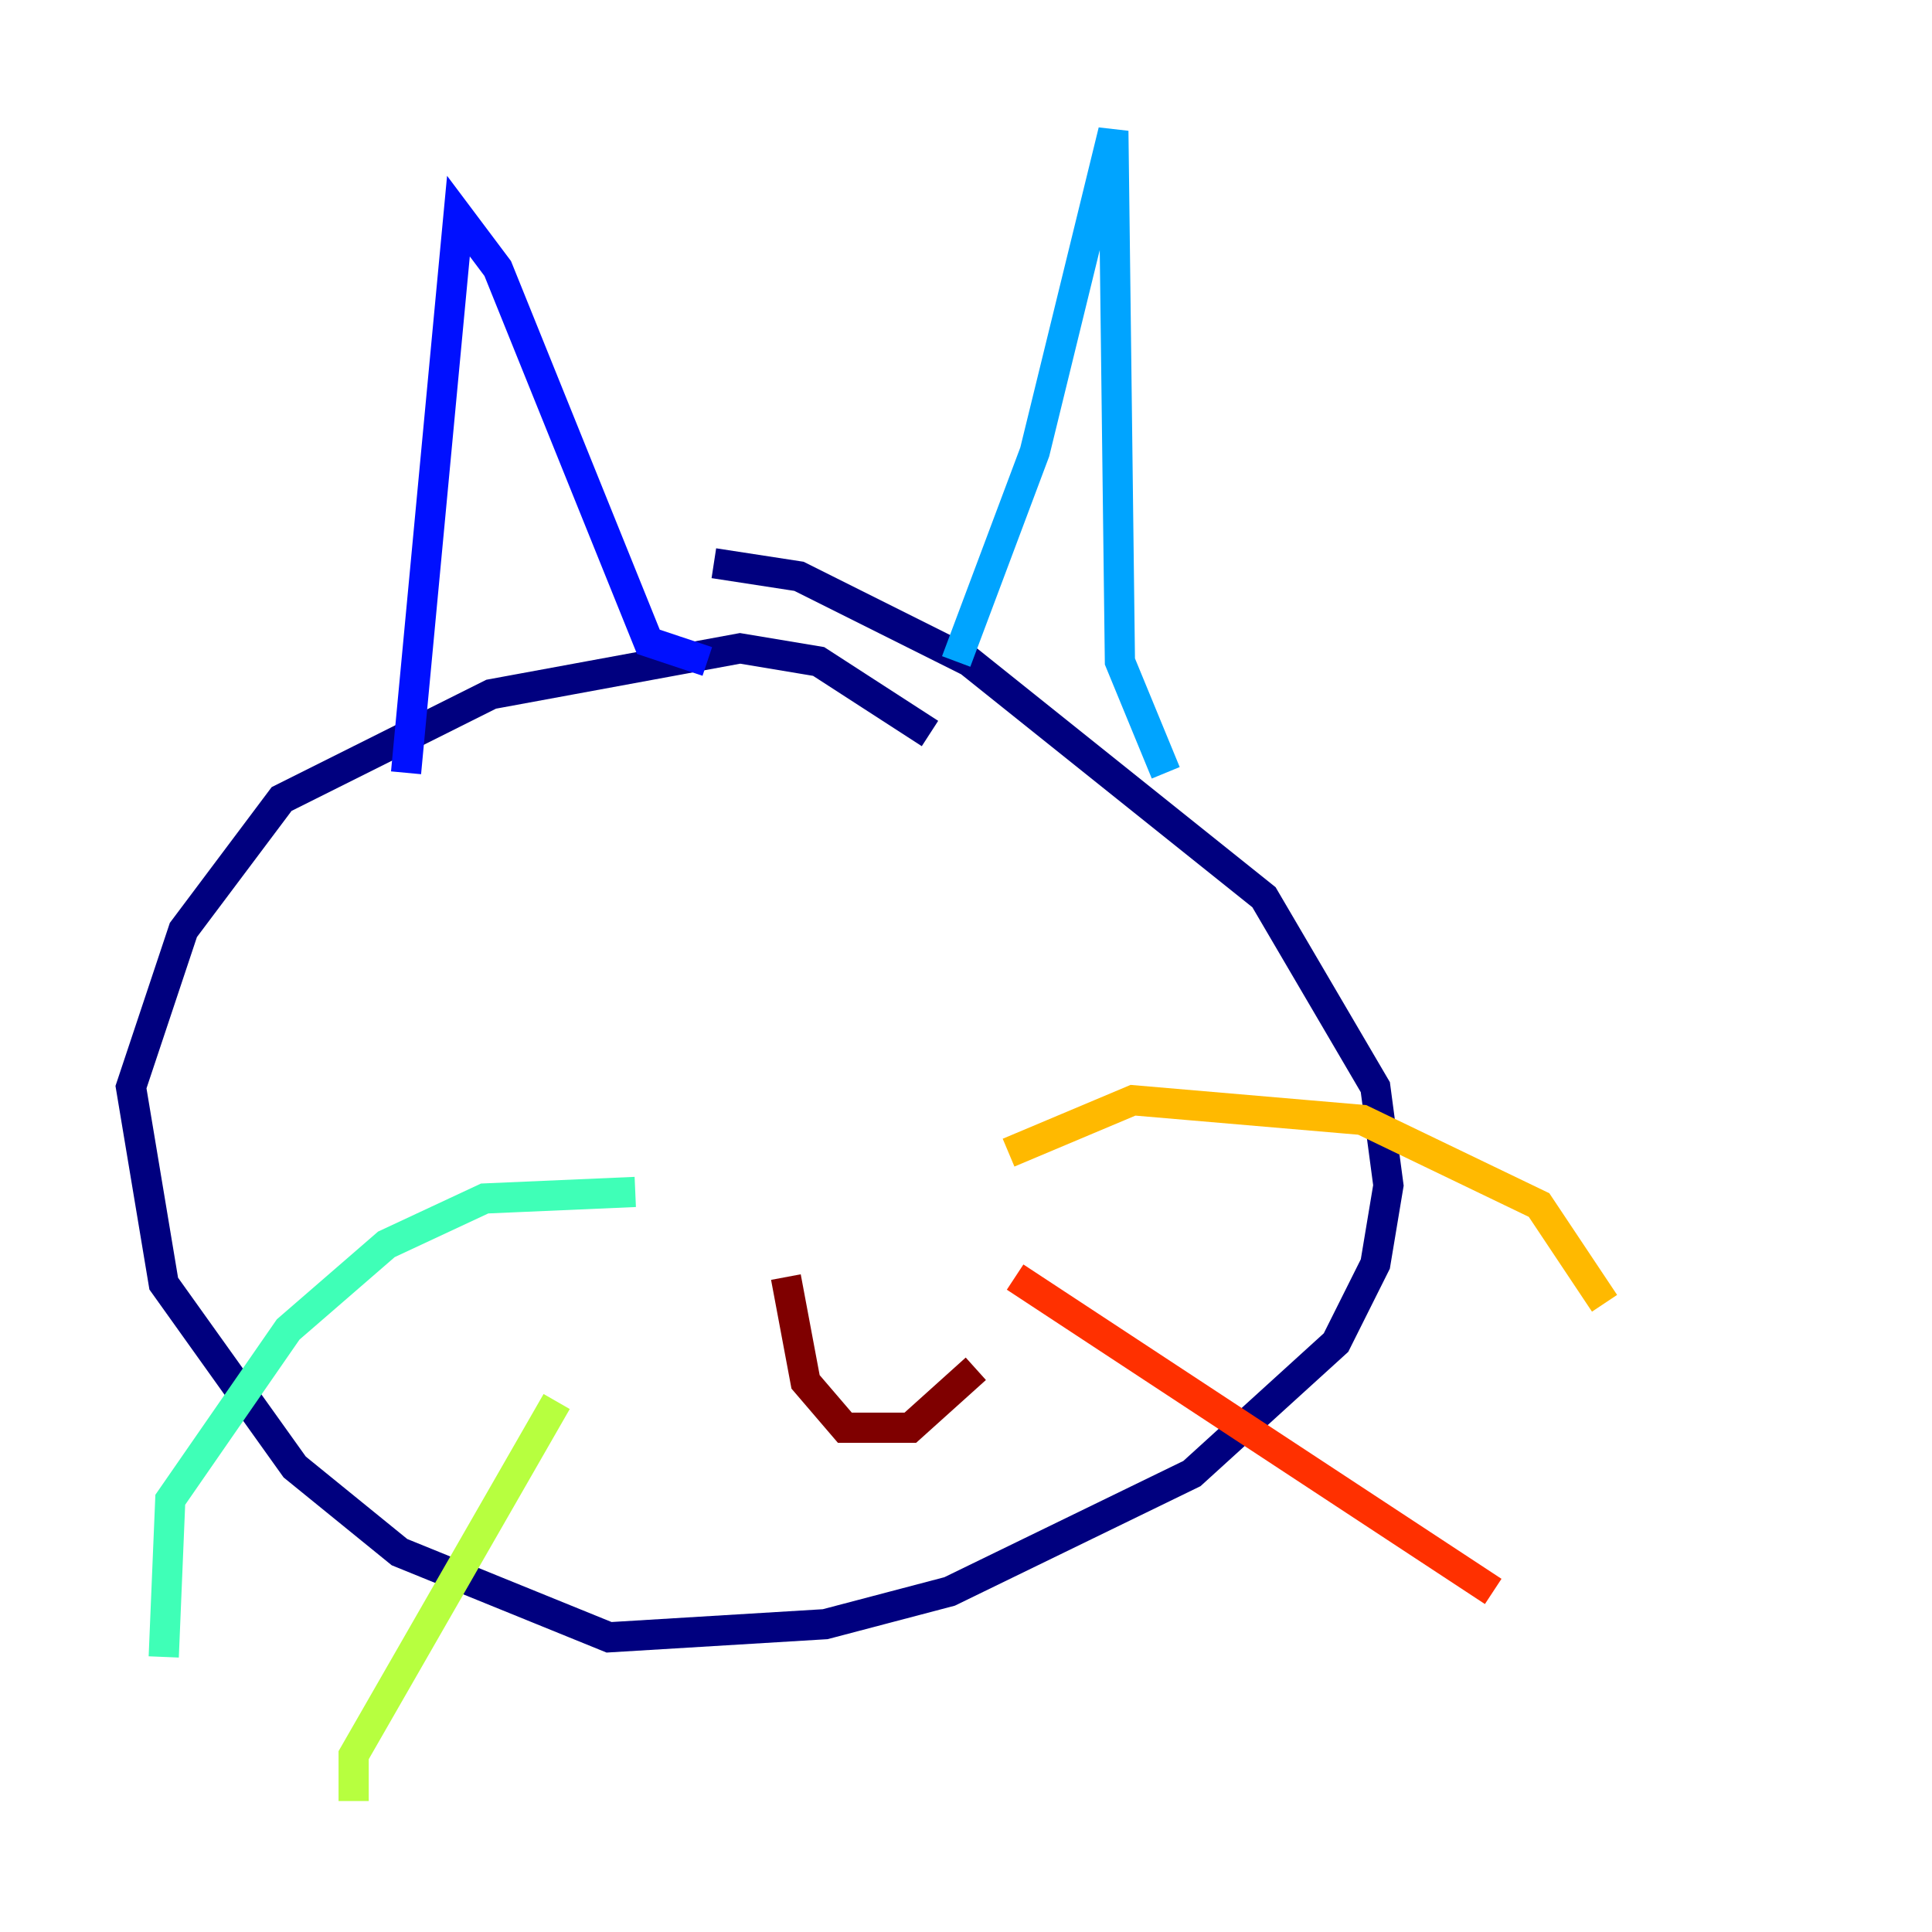 <?xml version="1.0" encoding="utf-8" ?>
<svg baseProfile="tiny" height="128" version="1.2" viewBox="0,0,128,128" width="128" xmlns="http://www.w3.org/2000/svg" xmlns:ev="http://www.w3.org/2001/xml-events" xmlns:xlink="http://www.w3.org/1999/xlink"><defs /><polyline fill="none" points="61.614,48.597 54.237,43.824 49.031,42.956 32.542,45.993 18.658,52.936 12.149,61.614 8.678,72.027 10.848,85.044 19.525,97.193 26.468,102.834 40.352,108.475 54.671,107.607 62.915,105.437 78.969,97.627 88.515,88.949 91.119,83.742 91.986,78.536 91.119,72.027 83.742,59.444 64.217,43.824 52.936,38.183 47.295,37.315" stroke="#00007f" stroke-width="2" /><polyline fill="none" points="26.902,51.2 30.373,14.319 32.976,17.79 42.956,42.522 46.861,43.824" stroke="#0010ff" stroke-width="2" /><polyline fill="none" points="63.349,43.824 68.556,29.939 73.763,8.678 74.197,43.824 77.234,51.2" stroke="#00a4ff" stroke-width="2" /><polyline fill="none" points="42.088,78.969 32.108,79.403 25.6,82.441 19.091,88.081 11.281,99.363 10.848,109.776" stroke="#3fffb7" stroke-width="2" /><polyline fill="none" points="36.881,92.854 23.43,116.285 23.43,119.322" stroke="#b7ff3f" stroke-width="2" /><polyline fill="none" points="66.82,76.366 75.064,72.895 90.251,74.197 101.966,79.837 106.305,86.346" stroke="#ffb900" stroke-width="2" /><polyline fill="none" points="67.254,84.61 98.929,105.437" stroke="#ff3000" stroke-width="2" /><polyline fill="none" points="52.068,84.61 53.37,91.552 55.973,94.59 60.312,94.59 64.651,90.685" stroke="#7f0000" stroke-width="2" /></svg>